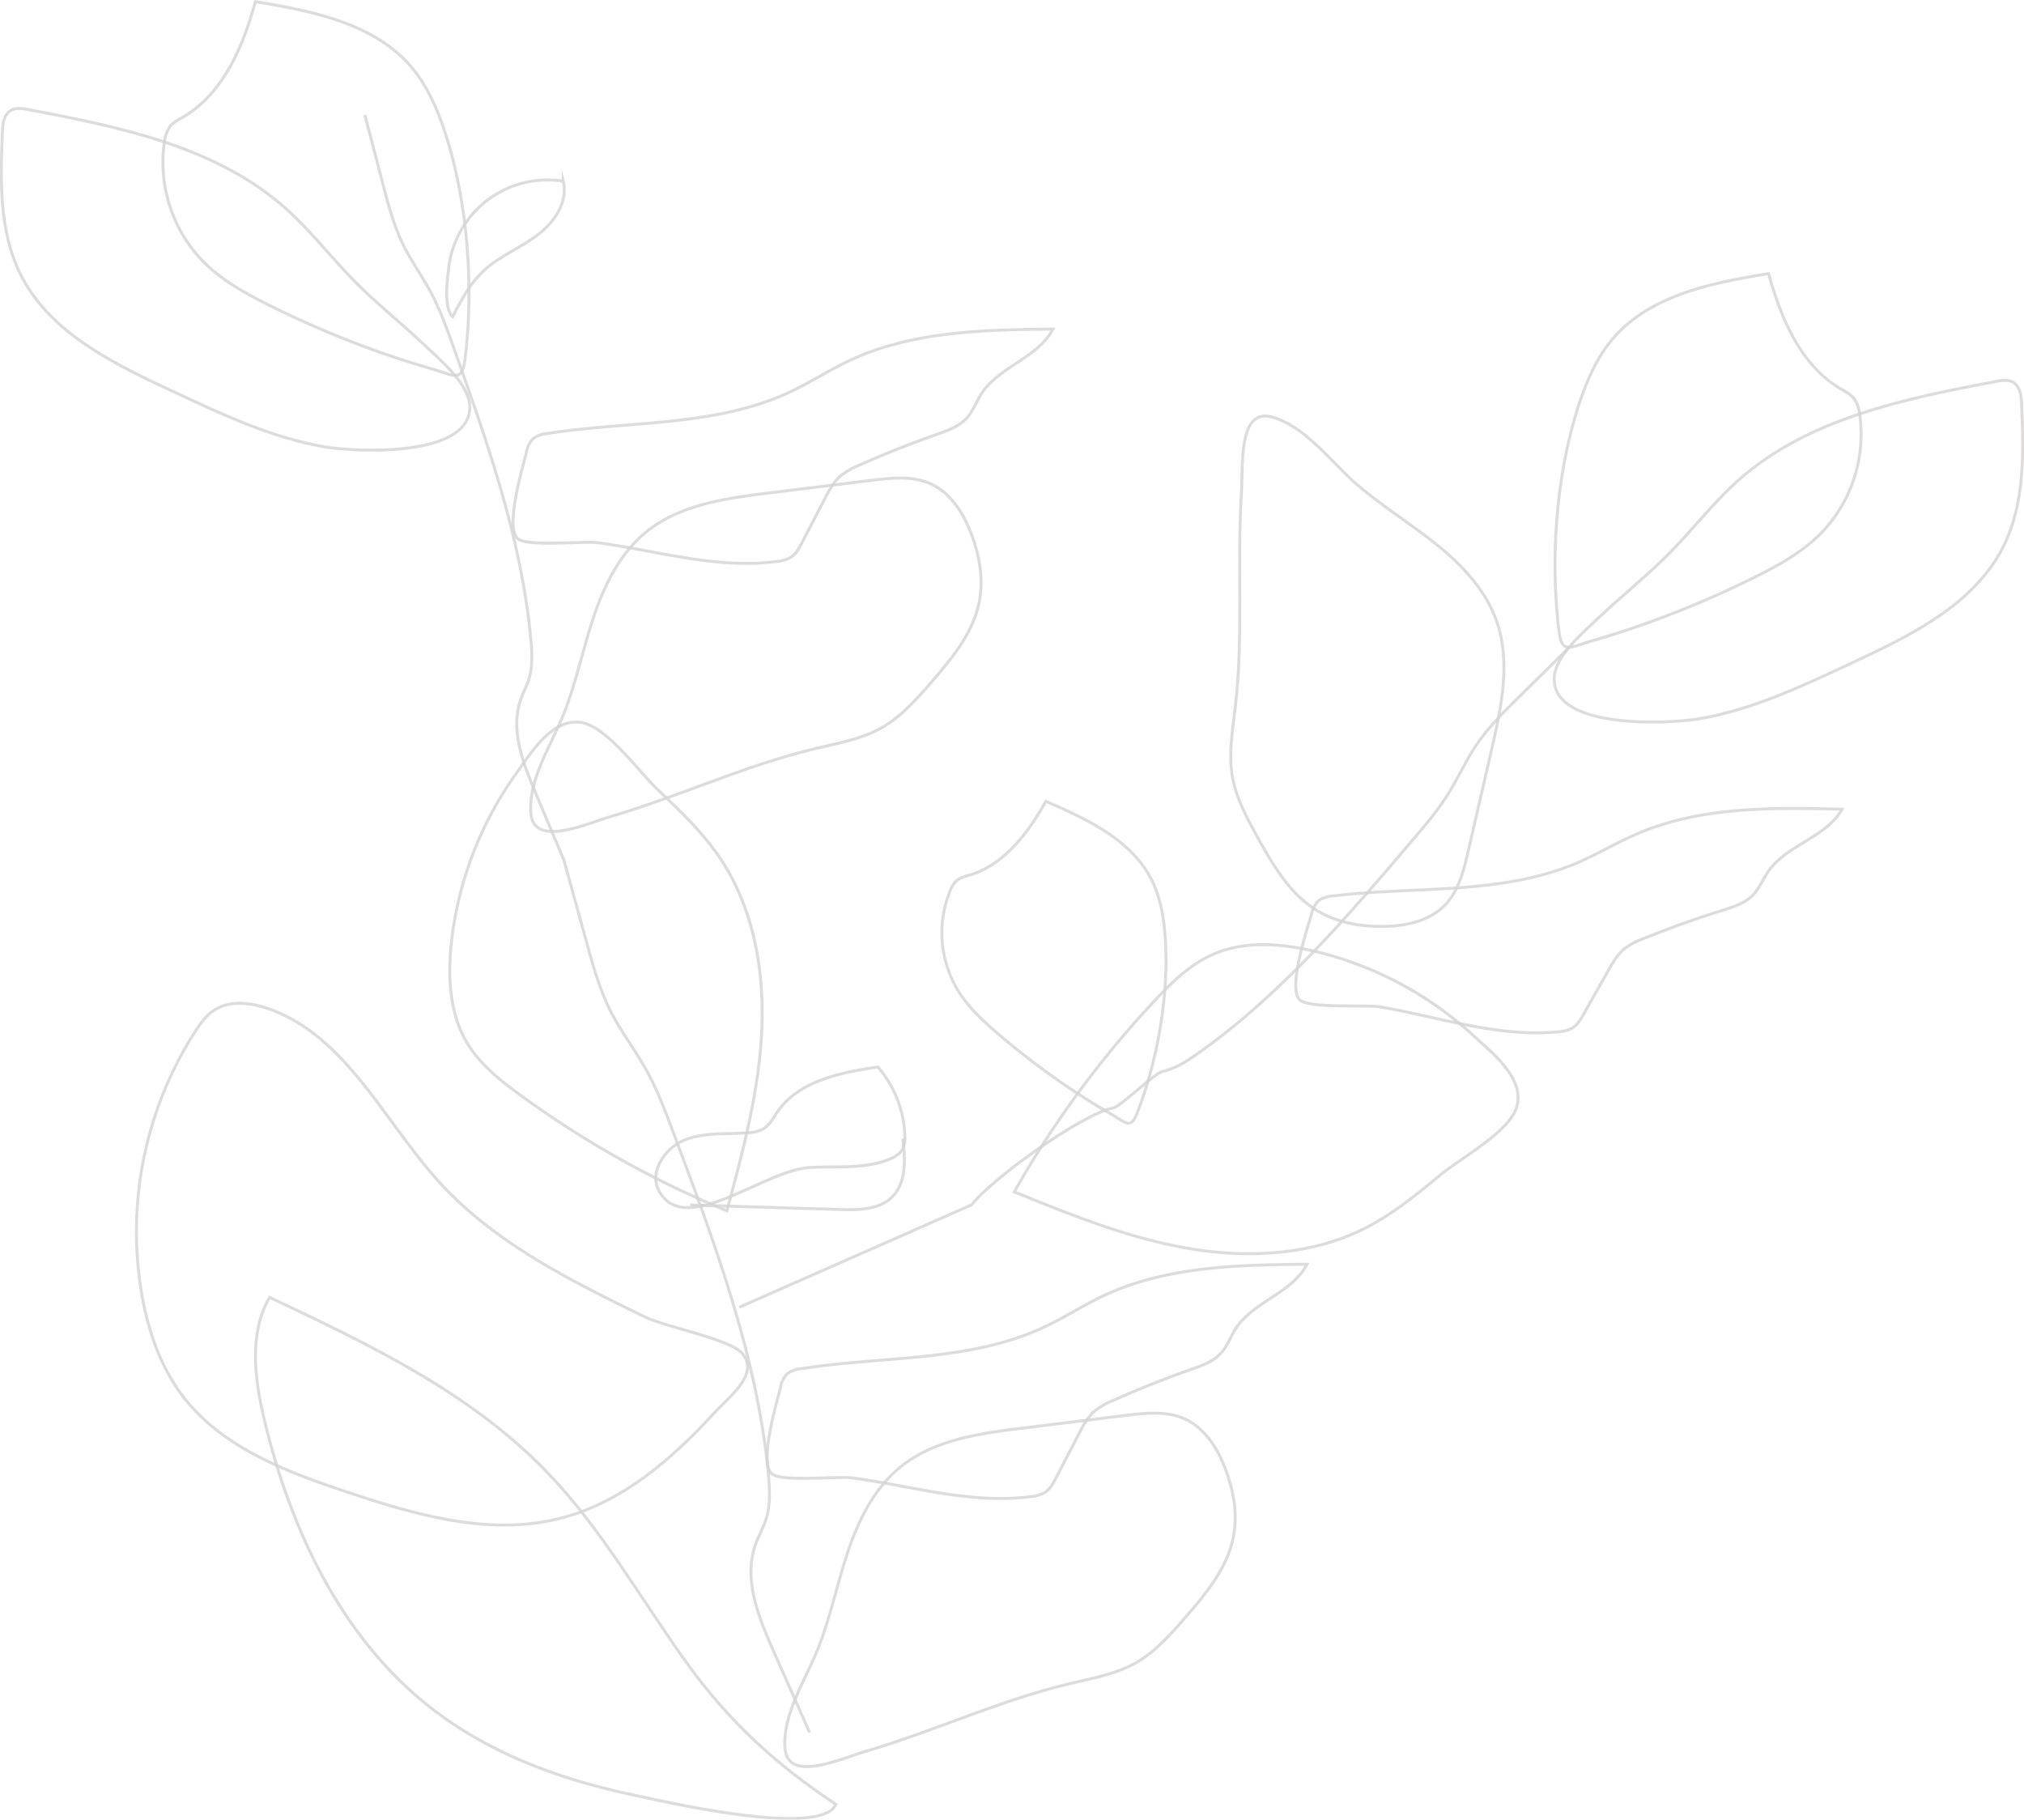 <svg xmlns="http://www.w3.org/2000/svg" width="686.721" height="617.404" viewBox="0 0 686.721 617.404">
  <g id="Group_212" data-name="Group 212" transform="translate(-6736.394 -4819.427)" opacity="0.363">
    <path id="Path_413" data-name="Path 413" d="M267.979,342.569c4.216-10.653,6.467-21.974,10.113-32.837s8.958-21.606,17.848-28.816c11.388-9.243,26.783-11.381,41.337-13.174l35.073-4.329c6.752-.833,13.924-1.613,20.121,1.215,6.8,3.1,11.1,9.993,13.751,16.977,2.768,7.292,4.194,15.282,2.716,22.942-2.071,10.728-9.445,19.506-16.617,27.758-4.884,5.612-9.925,11.306-16.392,15-6.895,3.931-14.892,5.3-22.612,7.135-23.752,5.649-45.958,16.152-69.335,23.017-7.78,2.251-26.077,10.773-27.173-.885C255.735,365.09,263.935,352.794,267.979,342.569Z" transform="translate(6659.731 4718.972)" fill="none" stroke="#8e8583" stroke-miterlimit="10" stroke-width="1" opacity="0.79"/>
    <path id="Path_414" data-name="Path 414" d="M249.449,351.72l-10.008-23.759c-4.194-9.948-8.432-21.059-4.824-31.231.75-2.251,1.943-4.321,2.671-6.572,1.433-4.411,1.185-9.183.75-13.8-3.128-34.067-14.7-66.709-26.168-98.938-2.311-6.489-4.629-13.009-7.907-19.07-2.858-5.289-6.414-10.2-9.093-15.574-3.308-6.639-5.2-13.871-7.067-21.051L181.72,98.41" transform="translate(6678.463 4759.995)" fill="none" stroke="#8e8583" stroke-miterlimit="10" stroke-width="1" opacity="0.79"/>
    <path id="Path_429" data-name="Path 429" d="M53.1,355.839l9.322-85.672c-4.194-9.948-8.027-47.885-4.418-58.058.75-2.251-3.167-18.11-2.439-20.361,1.433-4.411,1.185-9.183.75-13.8-3.128-34.067-14.7-66.709-26.168-98.938C27.84,72.516,25.522,66,22.244,59.935c-2.858-5.289-6.414-10.2-9.093-15.574-3.308-6.639-5.2-13.871-7.067-21.051L0,0" transform="translate(7268.853 5039.045) rotate(60)" fill="none" stroke="#8e8583" stroke-miterlimit="10" stroke-width="1" opacity="0.79"/>
    <path id="Path_415" data-name="Path 415" d="M338.284,274.113a11.14,11.14,0,0,0,4.861-1.5c1.658-1.118,2.648-3,3.571-4.741l7.832-15.087c1.433-2.746,2.911-5.567,5.252-7.615a24.4,24.4,0,0,1,6.392-3.691q12.979-5.784,26.385-10.5c3.631-1.283,7.442-2.6,10.045-5.439,2.251-2.423,3.316-5.664,5.109-8.417,6-9.19,19.175-12.078,24.187-21.839-23.542.225-47.924.705-69.207,10.766-6.819,3.226-13.174,7.375-20.008,10.578-25.335,11.868-54.683,9.753-82.321,14.082a9.207,9.207,0,0,0-4.891,1.808,8.987,8.987,0,0,0-2.251,4.734c-1.268,5.124-7.187,24.922-3,29.026,3.083,3.038,22.341.818,27.345,1.5C297.66,270.459,317.788,276.843,338.284,274.113Z" transform="translate(6661.717 4735.798)" fill="none" stroke="#8e8583" stroke-miterlimit="10" stroke-width="1" opacity="0.79"/>
    <path id="Path_416" data-name="Path 416" d="M233.471,156.807c5.342-4.141,11.733-6.752,17-11.013s9.453-10.968,7.795-17.525a33.76,33.76,0,0,0-38.876,29.581c-.488,4.336-1.74,13.406,1.38,16.392C224.183,167.618,227.386,161.526,233.471,156.807Z" transform="translate(6669.22 4752.642)" fill="none" stroke="#8e8583" stroke-miterlimit="10" stroke-width="1" opacity="0.79"/>
    <path id="Path_417" data-name="Path 417" d="M137.483,154.458c-8.11-8.17-15.117-17.42-23.714-25.065-23.617-21-56.326-27.653-87.378-33.52-2-.375-4.224-.75-5.957.345-2.251,1.418-2.641,4.546-2.753,7.232-.675,16.5-1.185,33.812,6.257,48.546,9.94,19.7,31.509,30.136,51.51,39.461,16.557,7.72,33.3,15.695,51.307,18.815,10.563,1.831,49.222,3.751,49.514-13.234.135-8.035-10.563-16.647-15.755-21.614C152.945,168.277,144.79,161.825,137.483,154.458Z" transform="translate(6719.527 4760.723)" fill="none" stroke="#8e8583" stroke-miterlimit="10" stroke-width="1" opacity="0.79"/>
    <path id="Path_427" data-name="Path 427" d="M56.111,154.458c8.11-8.17,15.117-17.42,23.714-25.065,23.617-21,56.326-27.653,87.378-33.52,2-.375,4.224-.75,5.957.345,2.251,1.418,2.641,4.546,2.753,7.232.675,16.5,1.185,33.812-6.257,48.546-9.94,19.7-31.509,30.136-51.51,39.461-16.557,7.72-33.3,15.694-51.307,18.815-10.563,1.831-49.222,3.751-49.514-13.234-.135-8.035,10.563-16.647,15.755-21.614C40.649,168.277,48.8,161.825,56.111,154.458Z" transform="translate(7246.389 4852.978)" fill="none" stroke="#8e8583" stroke-miterlimit="10" stroke-width="1" opacity="0.79"/>
    <path id="Path_418" data-name="Path 418" d="M126.551,150.252c-7.952-3.954-15.875-8.3-22.184-14.562a48.239,48.239,0,0,1-13.5-40.677,11.478,11.478,0,0,1,1.921-5.387c1.17-1.515,2.926-2.356,4.546-3.316,13.579-8.02,20.256-23.909,24.442-39.1,19.236,3.173,40.122,7.247,52.8,22.049,4.981,5.807,8.252,12.881,10.788,20.106,8.372,24.082,10.683,54.015,7.5,79.283-1,7.847-3.646,5.334-10.781,3.286q-10.008-2.873-19.8-6.4a334.821,334.821,0,0,1-35.733-15.282Z" transform="translate(6701.275 4772.784)" fill="none" stroke="#8e8583" stroke-miterlimit="10" stroke-width="1" opacity="0.79"/>
    <path id="Path_432" data-name="Path 432" d="M28.3,80.66c-6.225-3.095-12.426-6.5-17.365-11.4A37.761,37.761,0,0,1,.369,37.42a8.985,8.985,0,0,1,1.5-4.216,11.68,11.68,0,0,1,3.559-2.6C16.06,24.33,21.287,11.892,24.564,0,39.621,2.484,55.97,5.673,65.895,17.259,69.794,21.8,72.355,27.343,74.34,33,80.893,51.849,82.7,75.28,80.212,95.059c-.781,6.143-2.854,4.175-8.439,2.572q-7.834-2.249-15.5-5.009A262.094,262.094,0,0,1,28.3,80.66Z" transform="translate(7067.414 5085.362) rotate(14)" fill="none" stroke="#8e8583" stroke-miterlimit="10" stroke-width="1" opacity="0.79"/>
    <path id="Path_428" data-name="Path 428" d="M158.072,150.252c7.952-3.954,15.875-8.3,22.184-14.562a48.239,48.239,0,0,0,13.5-40.677,11.478,11.478,0,0,0-1.921-5.387c-1.17-1.515-2.926-2.356-4.546-3.316-13.579-8.02-20.256-23.909-24.442-39.1-19.236,3.173-40.122,7.247-52.8,22.049-4.981,5.807-8.252,12.881-10.788,20.106-8.372,24.082-10.683,54.015-7.5,79.283,1,7.847,3.646,5.334,10.781,3.286q10.008-2.873,19.8-6.4a334.825,334.825,0,0,0,35.733-15.282Z" transform="translate(7173.611 4865.039)" fill="none" stroke="#8e8583" stroke-miterlimit="10" stroke-width="1" opacity="0.79"/>
    <path id="Path_419" data-name="Path 419" d="M382.909,765.484c4.216-10.653,6.467-21.974,10.113-32.837s8.958-21.606,17.855-28.831c11.381-9.243,26.775-11.381,41.329-13.174l35.073-4.329c6.752-.833,13.924-1.613,20.121,1.215,6.8,3.1,11.1,9.993,13.751,16.977,2.768,7.292,4.194,15.282,2.716,22.942-2.063,10.721-9.445,19.506-16.61,27.758-4.891,5.612-9.933,11.306-16.4,15-6.895,3.931-14.892,5.3-22.612,7.135-23.752,5.649-45.951,16.152-69.327,23.009-7.787,2.251-26.085,10.781-27.18-.878C370.665,788,378.865,775.709,382.909,765.484Z" transform="translate(6631.023 4613.338)" fill="none" stroke="#8e8583" stroke-miterlimit="10" stroke-width="1" opacity="0.79"/>
    <path id="Path_430" data-name="Path 430" d="M11.267,79.94C15.483,69.287,17.733,57.967,21.379,47.1S30.337,25.5,39.235,18.273C50.615,9.03,66.01,6.892,80.564,5.1L115.636.77c6.752-.833,13.924-1.613,20.121,1.215,6.8,3.1,11.1,9.993,13.751,16.977,2.768,7.292,4.194,15.282,2.716,22.942-2.063,10.721-9.445,19.506-16.61,27.758-4.891,5.612-9.933,11.306-16.4,15-6.895,3.931-14.892,5.3-22.612,7.135C72.852,97.45,50.653,107.953,27.276,114.81c-7.787,2.251-26.085,10.781-27.18-.878C-.977,102.454,7.223,90.166,11.267,79.94Z" transform="translate(7274.834 4999.746) rotate(110)" fill="none" stroke="#8e8583" stroke-miterlimit="10" stroke-width="1" opacity="0.79"/>
    <path id="Path_420" data-name="Path 420" d="M453.195,697.033a11.139,11.139,0,0,0,4.861-1.5c1.658-1.118,2.648-3,3.571-4.741l7.84-15.087c1.425-2.746,2.9-5.567,5.251-7.615a24.4,24.4,0,0,1,6.392-3.691q12.971-5.784,26.385-10.5c3.631-1.283,7.442-2.611,10.053-5.439,2.251-2.423,3.308-5.664,5.1-8.417,6-9.19,19.175-12.078,24.187-21.839-23.534.225-47.924.705-69.2,10.766-6.827,3.226-13.181,7.375-20.016,10.578-25.335,11.868-54.683,9.753-82.321,14.082a9.231,9.231,0,0,0-4.891,1.808,8.987,8.987,0,0,0-2.251,4.734c-1.275,5.124-7.195,24.922-3,29.026,3.091,3.038,22.349.818,27.353,1.5C412.586,693.379,432.722,699.733,453.195,697.033Z" transform="translate(6633.013 4630.159)" fill="none" stroke="#8e8583" stroke-miterlimit="10" stroke-width="1" opacity="0.79"/>
    <path id="Path_431" data-name="Path 431" d="M89.518,78.833a11.141,11.141,0,0,0,4.861-1.5c1.658-1.118,2.648-3,3.571-4.741L105.79,57.5c1.425-2.746,2.9-5.567,5.251-7.615a24.4,24.4,0,0,1,6.392-3.691q12.971-5.784,26.385-10.5c3.631-1.283,7.442-2.611,10.053-5.439,2.251-2.423,3.308-5.664,5.1-8.417,6-9.19,19.175-12.078,24.187-21.839-23.534.225-47.924.705-69.2,10.766-6.827,3.226-13.181,7.375-20.016,10.578C68.609,33.212,39.261,31.1,11.623,35.425a9.231,9.231,0,0,0-4.891,1.808,8.987,8.987,0,0,0-2.251,4.734c-1.275,5.124-7.195,24.922-3,29.026,3.091,3.038,22.349.818,27.353,1.5C48.909,75.179,69.044,81.533,89.518,78.833Z" transform="translate(7178.326 5087.597) rotate(2)" fill="none" stroke="#8e8583" stroke-miterlimit="10" stroke-width="1" opacity="0.79"/>
    <path id="Path_421" data-name="Path 421" d="M355.154,731.592q-6.159-13.864-12.3-27.758c-5.154-11.606-10.368-24.57-5.927-36.438.968-2.6,2.386-5.041,3.278-7.667,1.763-5.146,1.455-10.713.93-16.107C337.3,603.861,323.09,565.8,308.986,528.2c-2.836-7.57-5.694-15.177-9.715-22.244-3.511-6.174-7.885-11.891-11.178-18.178-4.059-7.742-6.384-16.182-8.68-24.547l-7.5-27.2" transform="translate(6655.935 4675.662)" fill="none" stroke="#8e8583" stroke-miterlimit="10" stroke-width="1" opacity="0.79"/>
    <path id="Path_422" data-name="Path 422" d="M314.373,571.012c-3.466-6.407,2-14.539,8.778-17.255s14.344-1.853,21.606-2.453a11.575,11.575,0,0,0,4.906-1.238c2.251-1.305,3.466-3.751,4.944-5.9C361.9,533.659,376,530.891,388.659,529a37.683,37.683,0,0,1,9.13,23.107,8.8,8.8,0,0,1-.93,5.049,8.678,8.678,0,0,1-4.171,3.076c-8.47,3.526-18.05,2.326-27.21,2.881C349.835,564.073,323.1,587.119,314.373,571.012Z" transform="translate(6645.597 4652.44)" fill="none" stroke="#8e8583" stroke-miterlimit="10" stroke-width="1" opacity="0.79"/>
    <path id="Path_423" data-name="Path 423" d="M328.81,583.891l51.112,1.538c6.1.188,12.926.105,17.315-4.134,5.064-4.891,4.606-12.994,3.751-19.986" transform="translate(6641.722 4644.369)" fill="none" stroke="#8e8583" stroke-miterlimit="10" stroke-width="1" opacity="0.79"/>
    <path id="Path_424" data-name="Path 424" d="M250.978,606.624c-25.087-12.243-50.812-24.96-69.635-45.576-19.138-21.006-32.177-50.677-59.214-59.357-5.642-1.808-12.191-2.431-17.195.75-2.806,1.793-4.809,4.591-6.617,7.39A125.653,125.653,0,0,0,80.312,599.37C82.5,611.6,86.659,623.7,94.206,633.565c13.286,17.36,35.05,25.582,55.786,32.484,22.919,7.63,47.384,14.727,70.9,9.205,21.524-5.049,38.636-19.888,53.265-35.718,5.762-6.227,15.755-13.6,9.753-20.6C279.914,614.187,257.783,609.948,250.978,606.624Z" transform="translate(6704.265 4659.635)" fill="none" stroke="#8e8583" stroke-miterlimit="10" stroke-width="1" opacity="0.79"/>
    <path id="Path_425" data-name="Path 425" d="M278.422,757c-15.634-21.816-28.9-45.553-47.556-64.841-25.837-26.708-60.235-43.122-93.837-58.974-7.12,12.371-5.041,27.84-1.725,41.727,8.74,36.6,25.6,72.666,54.886,96.305,19.836,16.017,43.978,25.14,68.69,30.451,11.328,2.431,65.344,15.124,70.3,3.518C308.889,791.753,292.714,776.944,278.422,757Z" transform="translate(6690.819 4626.417)" fill="none" stroke="#8e8583" stroke-miterlimit="10" stroke-width="1" opacity="0.79"/>
    <path id="Path_426" data-name="Path 426" d="M220.612,448.444c-1.155,11.426-.5,23.572,5.394,33.422,4.306,7.2,11.043,12.574,17.818,17.525a337.054,337.054,0,0,0,70.318,39.454c5.387-19.948,10.811-40.084,11.823-60.722s-2.723-42.1-14.307-59.214c-5.837-8.612-13.444-15.845-21.006-23C284.425,390,273.69,374.938,265.1,373.228c-10.023-1.988-17.383,10.18-22.431,17.255a121.084,121.084,0,0,0-22.056,57.962Z" transform="translate(6668.867 4691.403)" fill="none" stroke="#8e8583" stroke-miterlimit="10" stroke-width="1" opacity="0.79"/>
    <path id="Path_433" data-name="Path 433" d="M.474,75.433C-.681,86.859-.028,99,5.868,108.855c4.306,7.2,11.043,12.574,17.818,17.525A337.056,337.056,0,0,0,94,165.834c5.387-19.948,10.811-40.084,11.823-60.722S103.1,63.01,91.52,45.9c-5.837-8.612-13.444-15.845-21.006-23C64.287,16.984,53.552,1.927,44.962.217,34.939-1.771,27.579,10.4,22.531,17.472A121.084,121.084,0,0,0,.474,75.433Z" transform="translate(7256.588 5150.723) rotate(97)" fill="none" stroke="#8e8583" stroke-miterlimit="10" stroke-width="1" opacity="0.79"/>
  </g>
</svg>
